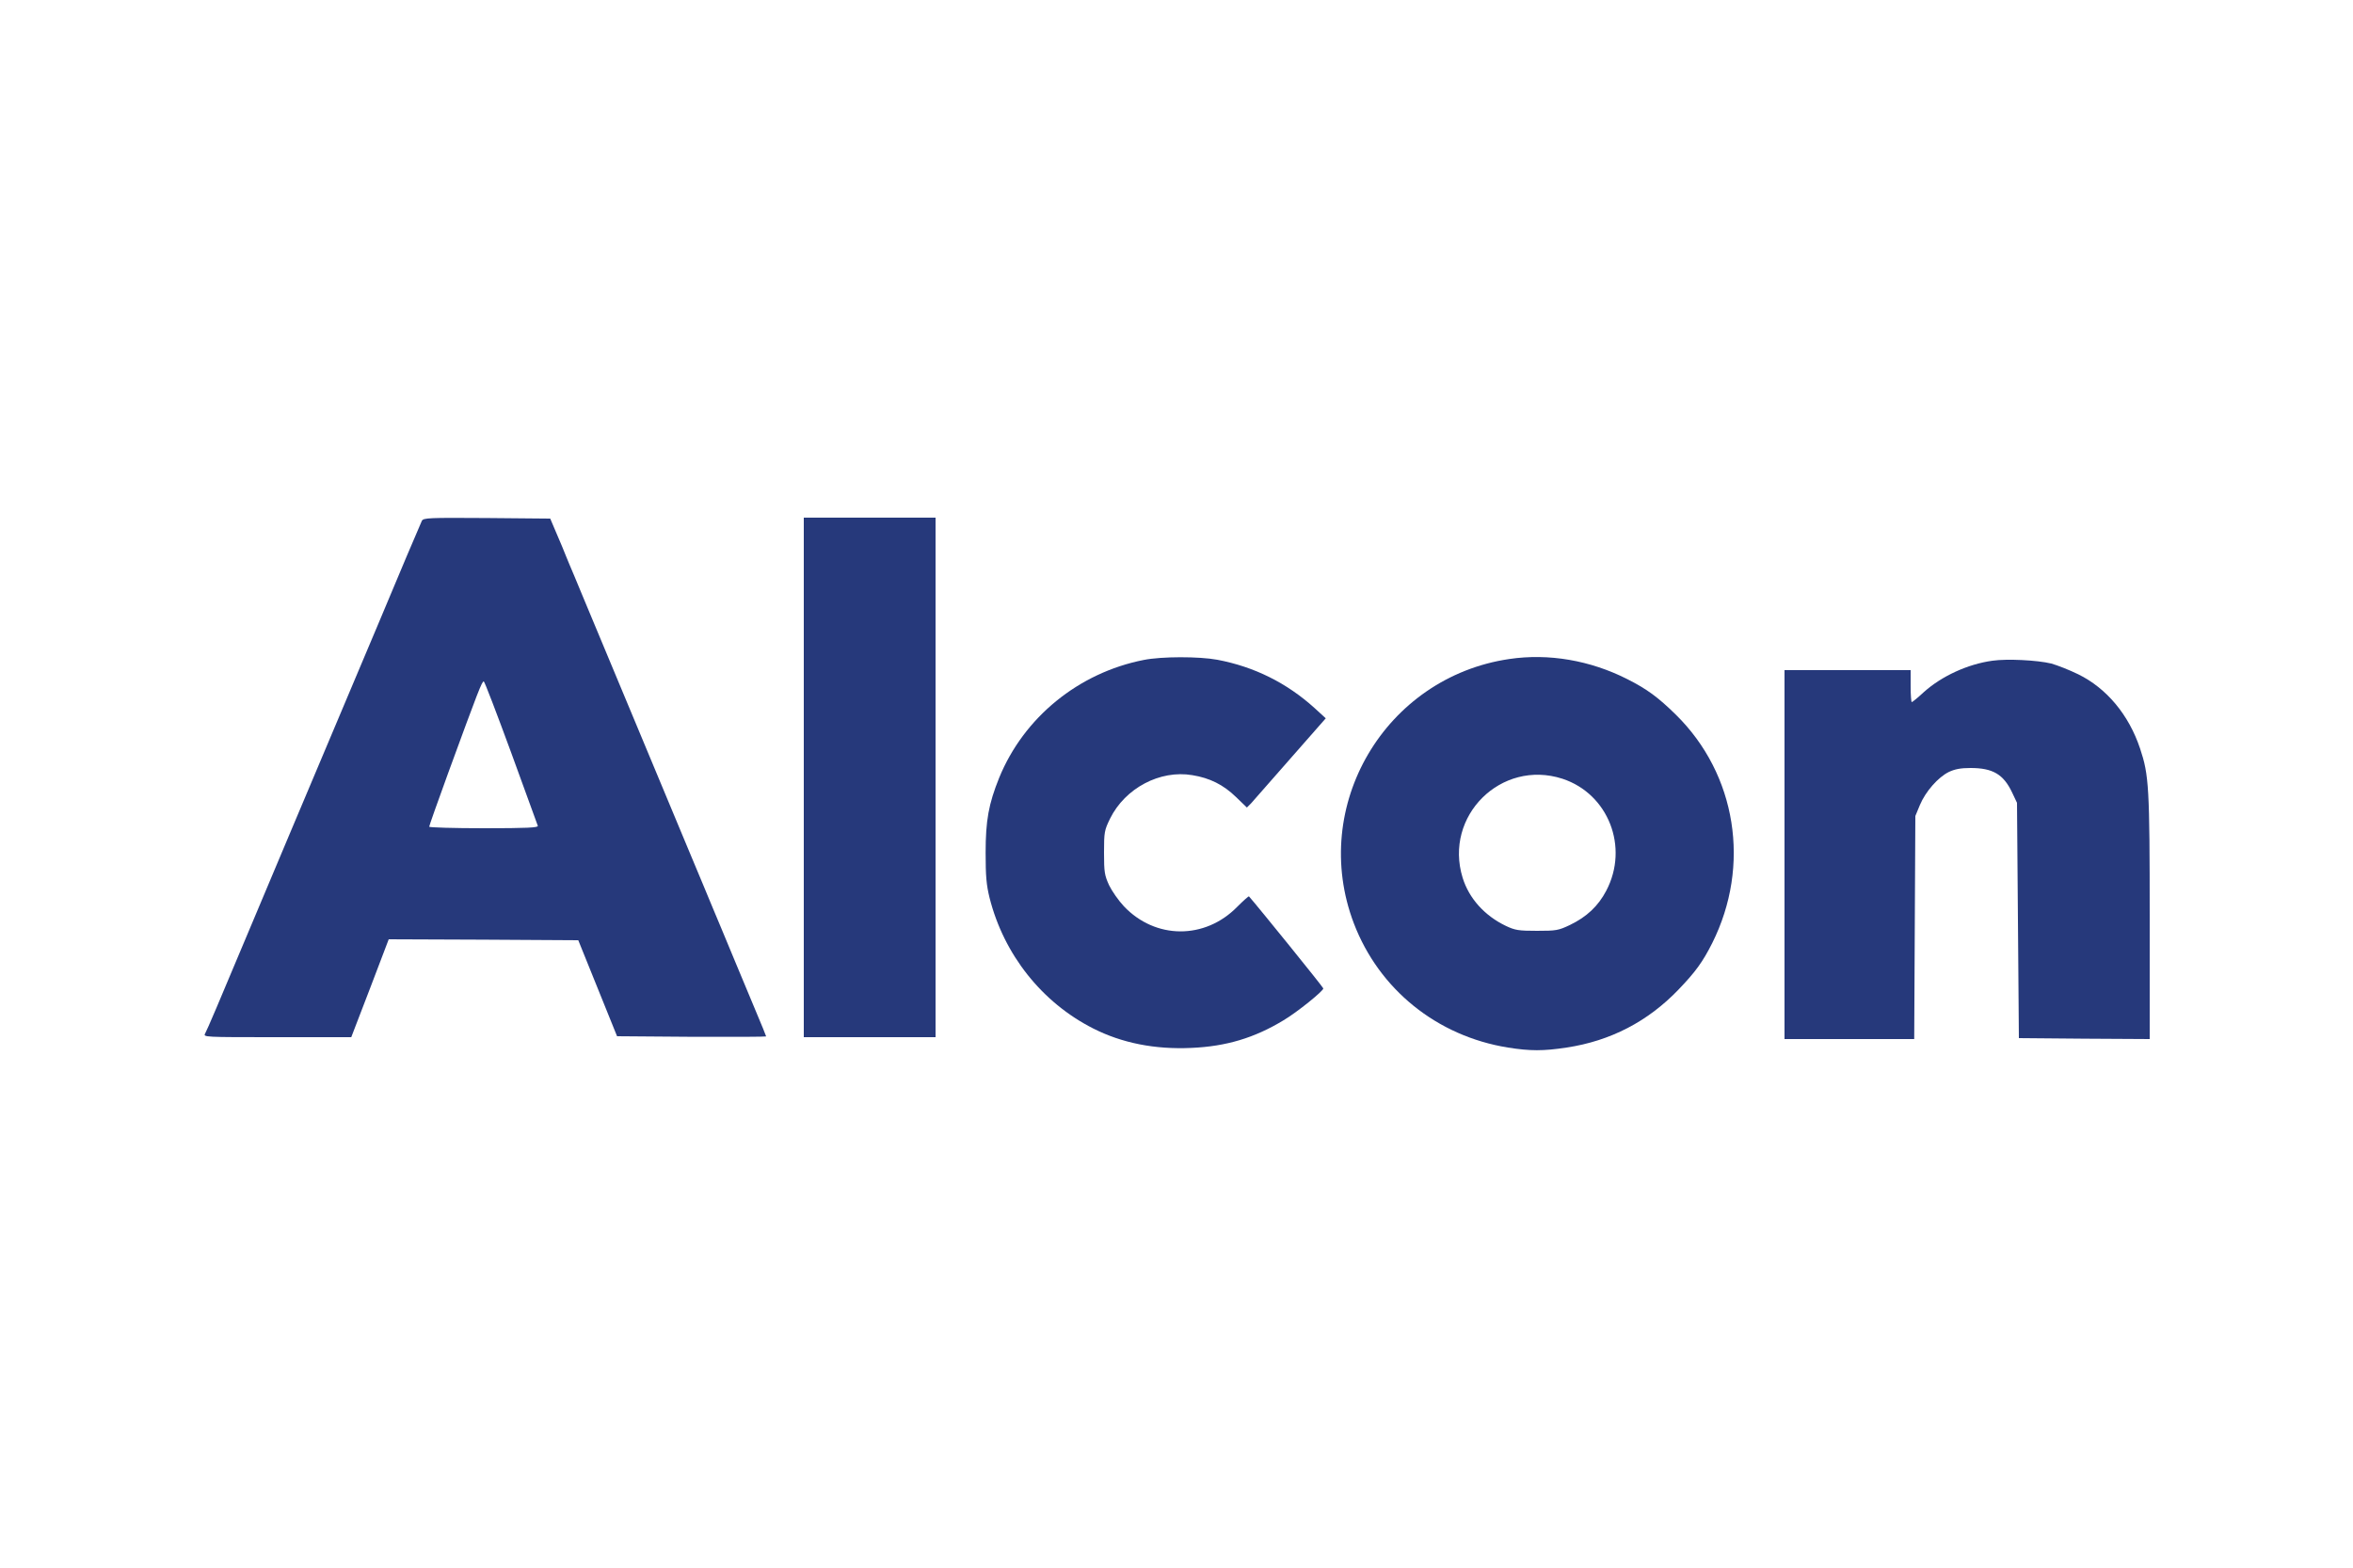 <?xml version="1.0" encoding="utf-8"?>
<!-- Generator: Adobe Illustrator 25.0.1, SVG Export Plug-In . SVG Version: 6.00 Build 0)  -->
<svg version="1.1" id="Layer_1" xmlns="http://www.w3.org/2000/svg" xmlns:xlink="http://www.w3.org/1999/xlink" x="0px" y="0px"
	 viewBox="0 0 1250 833" style="enable-background:new 0 0 1250 833;" xml:space="preserve">
<style type="text/css">
	.st0{fill:#26397B;}
</style>
<g transform="translate(0,833) scale(0.1,-0.1)">
	<path class="st0" d="M2241,5563c-8-17-142-332-196-463c-13-30-65-156-118-280c-281-665-538-1276-607-1440c-157-375-219-520-230-540
		s-10-20,383-20h393l100,260l99,260l503-2l504-3l103-255l103-255l396-3c218-1,396,0,396,2s-25,64-56,137c-31,74-78,188-106,254
		c-27,66-61,146-74,178c-13,31-35,84-49,117s-36,86-49,118c-13,31-46,111-74,177c-27,66-159,381-292,700s-252,605-265,635
		c-12,30-37,89-54,130c-18,41-38,91-46,110c-7,19-29,71-48,115l-34,80l-336,3C2275,5580,2250,5579,2241,5563z M2715,4333
		c76-208,140-384,142-390c4-10-57-13-286-13c-160,0-291,4-291,8c0,5,45,132,100,283c161,440,180,489,190,489
		C2574,4710,2639,4540,2715,4333z"/>
	<path class="st0" d="M4270,4200V2820h350h350v1380v1380h-350h-350V4200z"/>
	<path class="st0" d="M6076,4824c-346-68-637-305-768-626c-56-139-72-227-72-398c0-125,4-171,21-240c76-301,278-556,551-694
		c152-77,327-112,521-103c185,8,335,53,490,147c71,42,211,155,211,169c0,6-349,437-395,489c-2,2-30-23-62-55c-172-176-436-174-603,3
		c-28,30-63,80-78,111c-24,53-27,69-27,173c0,110,2,119,32,181c80,162,265,260,437,231c93-15,165-51,232-116l58-56l22,22
		c12,13,106,120,209,238l188,214l-59,54c-148,134-321,220-517,257C6370,4843,6171,4843,6076,4824z"/>
	<path class="st0" d="M8018,4829c-660-97-1063-781-826-1404c134-351,441-599,818-660c119-19,189-19,313,0c232,35,431,138,594,308
		c91,95,128,146,179,247c206,412,129,896-193,1213c-95,93-153,136-258,189C8448,4822,8227,4860,8018,4829z M8300,4193
		c244-80,355-363,233-595c-43-82-104-139-193-182c-61-29-73-31-175-31c-98,0-116,3-165,26c-113,54-196,146-230,256
		C7669,3995,7975,4298,8300,4193z"/>
	<path class="st0" d="M10585,4820c-132-18-270-82-364-166c-32-30-62-54-65-54s-6,38-6,85v85h-335h-335v-980v-980h345h344l3,593
		l3,592l24,58c30,72,97,148,154,176c32,15,63,21,115,21c118,0,175-33,221-130l26-55l5-625l5-625l348-3l347-2v647c0,691-4,755-51,896
		c-60,180-178,321-329,395c-47,23-111,48-143,57C10823,4823,10663,4831,10585,4820z"/>
</g>
</svg>
